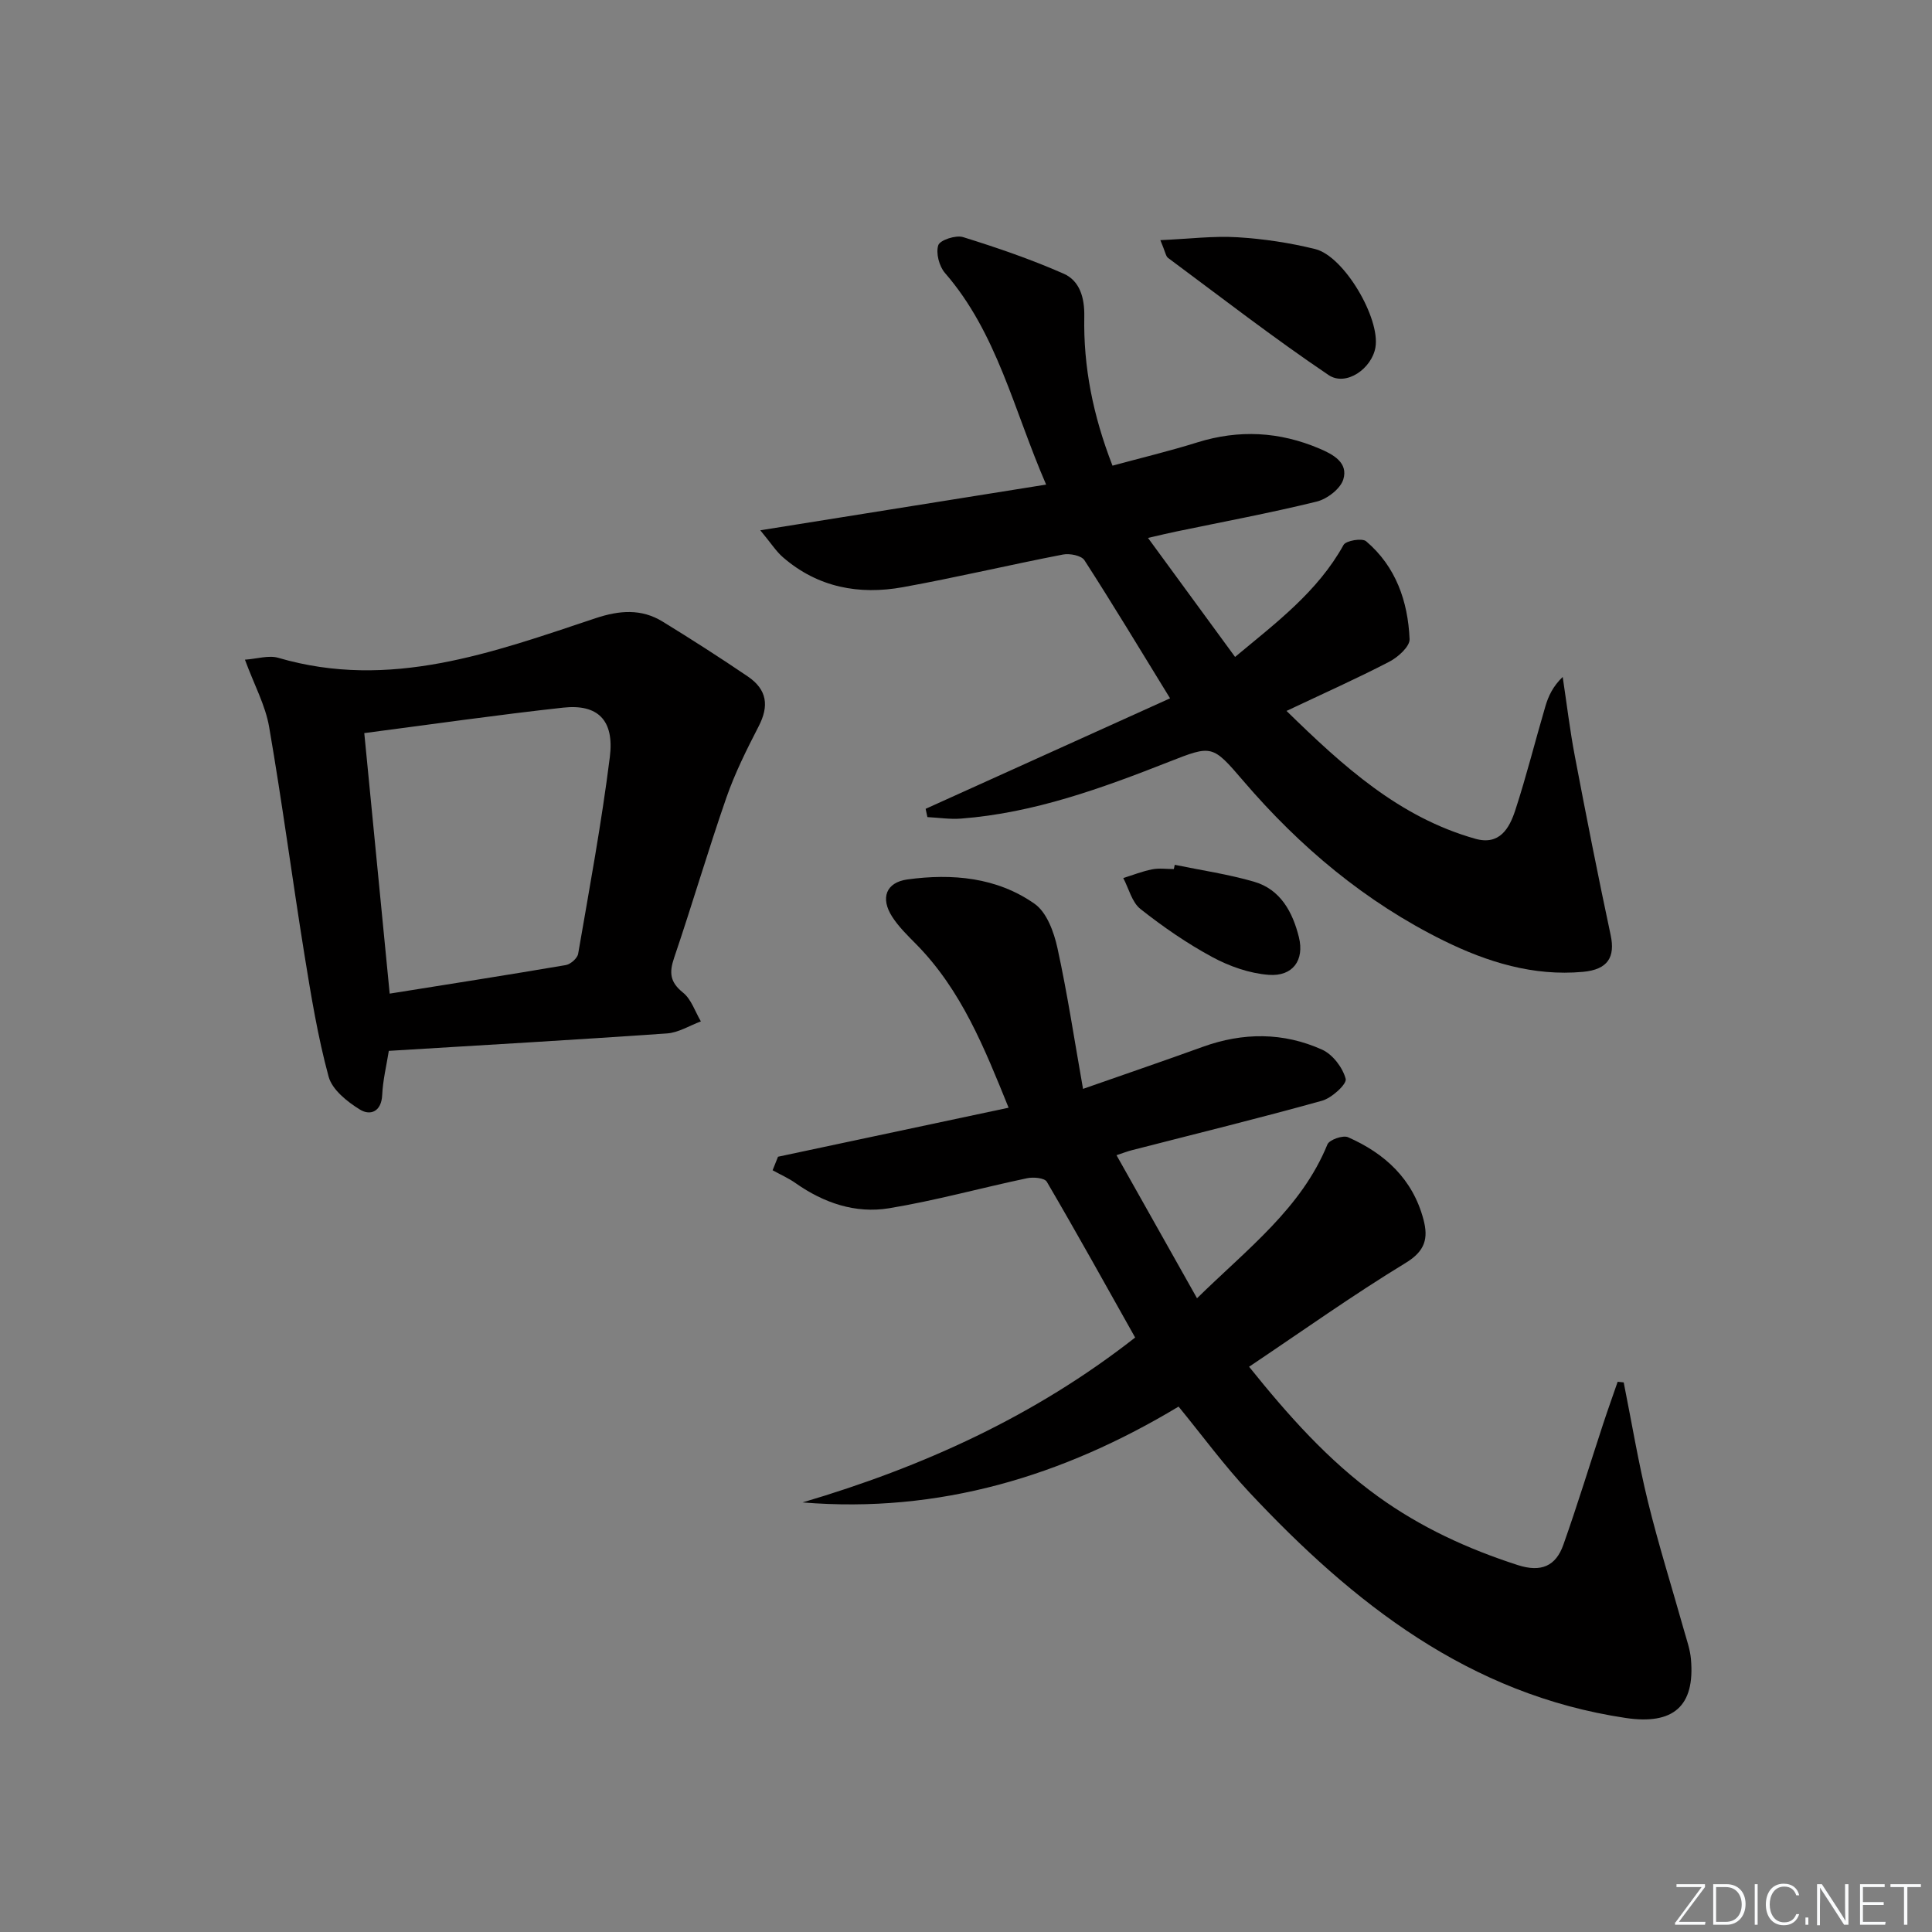 <svg enable-background="new 0 0 400 400" viewBox="0 0 400 400" xmlns="http://www.w3.org/2000/svg"><rect x="0" y="0" width="400" height="400" fill="#808080" stroke="none"/><g fill="#fafbfc"><path d="m346.9 398 5.4-7.3h-5.2v-.6h5.9v.6l-5.4 7.2h5.5l-.1.6h-6.2v-.5z"/><path d="m354.7 390.1h2.8c2.3 0 3.9 1.6 3.9 4.1s-1.6 4.3-3.9 4.3h-2.8zm.6 7.8h2c2.2 0 3.3-1.6 3.3-3.6 0-1.8-1-3.6-3.3-3.6h-2z"/><path d="m363.9 390.1v8.4h-.6v-8.4z"/><path d="m372.5 396.3c-.4 1.3-1.4 2.3-3.2 2.3-2.4 0-3.7-1.9-3.7-4.3 0-2.3 1.2-4.3 3.7-4.3 1.8 0 2.9 1 3.2 2.4h-.6c-.4-1.1-1.1-1.8-2.5-1.8-2.1 0-3 1.9-3 3.7s.9 3.7 3 3.7c1.4 0 2.1-.7 2.5-1.7z"/><path d="m373.8 398.5v-1.5h.6v1.5z"/><path d="m376.2 398.5v-8.4h1c1.3 2 4.4 6.7 4.9 7.6-.1-1.2-.1-2.4-.1-3.8v-3.8h.7v8.4h-.9c-1.2-1.9-4.4-6.8-5-7.7.1 1.1 0 2.3 0 3.9v3.9h-.6z"/><path d="m390 394.4h-4.3v3.5h4.7l-.1.6h-5.2v-8.4h5.1v.6h-4.5v3.1h4.3z"/><path d="m394.2 390.7h-2.8v-.6h6.3v.6h-2.8v7.8h-.7z"/></g><path d="m247.83 268.79c10.54-10.34 21.6-18.64 27-31.85.4-.97 3.22-1.96 4.27-1.49 7.62 3.36 13.39 8.64 15.61 17.02 1.03 3.88.4 6.52-3.68 9-10.91 6.64-21.34 14.07-32.42 21.5 8.07 10.04 16.35 19.39 26.66 26.84 8.86 6.4 18.58 10.87 28.96 14.22 4.87 1.57 7.89.2 9.45-4.21 2.93-8.27 5.49-16.67 8.23-25 .96-2.93 2.01-5.83 3.01-8.74.42.04.83.09 1.25.13 1.65 8.24 3.02 16.55 5.02 24.7 2.21 9 5 17.86 7.51 26.79.54 1.91 1.22 3.83 1.39 5.78.88 9.82-3.69 13.67-13.49 12.21-32.45-4.84-56.43-23.76-77.94-46.72-5.2-5.55-9.72-11.73-14.65-17.75-23.94 14.4-49.57 22.17-77.85 19.84 24.86-7.34 48.05-17.83 68.86-34.14-5.98-10.65-12.01-21.52-18.29-32.25-.47-.8-2.79-1.01-4.09-.73-9.55 2.01-18.98 4.64-28.59 6.22-6.92 1.13-13.48-1.09-19.31-5.19-1.48-1.05-3.18-1.79-4.78-2.68.37-.93.75-1.87 1.12-2.8 15.7-3.34 31.41-6.68 47.74-10.15-4.99-12.31-9.77-24.39-19.21-33.93-1.75-1.77-3.57-3.55-4.9-5.62-2.48-3.86-1.27-7.1 3.16-7.71 9.28-1.27 18.51-.45 26.33 5.04 2.52 1.77 4.01 5.85 4.73 9.15 2.07 9.46 3.51 19.07 5.3 29.17 9.2-3.22 17.02-5.89 24.78-8.7 8.35-3.02 16.71-3.04 24.74.59 2.18.99 4.25 3.71 4.86 6.04.28 1.06-2.87 3.96-4.89 4.52-13.09 3.65-26.3 6.88-39.47 10.27-.79.2-1.55.5-3.09 1.01 5.54 9.83 10.92 19.4 16.67 29.62z" fill="#010000"/><path d="m157.41 109.79c20.47-3.27 39.48-6.31 59.18-9.46-6.75-15.54-10.14-31.38-20.95-43.82-1.2-1.38-1.91-4.12-1.38-5.74.35-1.07 3.63-2.14 5.13-1.68 7.05 2.19 14.07 4.6 20.82 7.57 3.36 1.48 4.35 4.99 4.28 8.87-.2 10.39 1.78 20.43 5.84 30.88 5.88-1.6 11.79-3.01 17.57-4.82 8.63-2.69 17-2.23 25.26 1.28 2.89 1.22 6.01 2.93 4.96 6.38-.6 1.96-3.36 4.07-5.52 4.6-9.66 2.37-19.45 4.19-29.19 6.22-1.6.33-3.19.72-5.73 1.3 6.14 8.39 11.9 16.26 18.03 24.64 8.5-7.09 17.08-13.48 22.46-23.19.5-.9 3.84-1.46 4.67-.76 6.17 5.24 8.66 12.45 9 20.26.07 1.53-2.4 3.75-4.2 4.68-6.76 3.51-13.72 6.61-21.28 10.19 11.75 11.48 23.33 22.02 39.09 26.47 5.04 1.42 7.06-2.2 8.27-5.9 2.32-7.09 4.12-14.35 6.23-21.51.62-2.12 1.56-4.14 3.59-6.1.83 5.48 1.48 10.99 2.52 16.44 2.35 12.36 4.78 24.71 7.41 37.02.97 4.56-.58 7.13-5.73 7.6-10.28.94-19.83-2.02-28.84-6.46-16.19-7.99-29.77-19.39-41.49-33.08-6.41-7.48-6.46-7.45-15.37-3.95-13.93 5.48-27.96 10.6-43.06 11.76-2.3.18-4.64-.19-6.97-.31-.12-.57-.24-1.14-.37-1.71 16.87-7.63 33.75-15.26 50.61-22.88-6.32-10.28-11.88-19.53-17.73-28.59-.63-.98-3.05-1.45-4.44-1.18-11.07 2.14-22.05 4.75-33.15 6.76-9.06 1.64-17.6.06-24.8-6.17-1.4-1.19-2.42-2.84-4.72-5.61z" fill="#010000"/><path d="m50.71 136.58c2.55-.18 4.92-.96 6.89-.39 23.13 6.78 44.4-1.1 65.72-8.2 4.9-1.63 9.44-2.01 13.86.7 5.95 3.65 11.83 7.42 17.61 11.34 4.06 2.75 4.46 6.13 2.28 10.35-2.48 4.81-4.92 9.7-6.69 14.79-3.81 10.97-7.07 22.13-10.81 33.13-1.05 3.09-.86 5.04 1.84 7.21 1.72 1.38 2.5 3.93 3.7 5.96-2.33.86-4.62 2.32-7 2.49-19.05 1.33-38.11 2.42-57.61 3.61-.47 2.99-1.23 6.04-1.37 9.13-.16 3.5-2.49 4.33-4.6 3.03-2.64-1.62-5.77-4.12-6.5-6.84-2.24-8.26-3.63-16.77-5-25.24-2.53-15.7-4.6-31.48-7.31-47.15-.77-4.47-3.07-8.67-5.01-13.92zm29.97 69.14c12.3-1.97 24.4-3.85 36.46-5.91.99-.17 2.4-1.41 2.56-2.34 2.34-13.56 4.85-27.1 6.56-40.74.96-7.64-2.5-11.01-9.67-10.22-13.65 1.5-27.26 3.46-41.17 5.27 1.73 17.78 3.48 35.7 5.26 53.94z" fill="#010000"/><path d="m240.24 49.72c6.01-.27 11.01-.9 15.96-.6 5.41.33 10.86 1.15 16.11 2.45 5.97 1.48 13.48 14.32 12.46 20.35-.75 4.4-6.09 8.16-9.7 5.73-11.37-7.67-22.24-16.09-33.26-24.27-.44-.34-.52-1.17-1.57-3.66z" fill="#010000"/><path d="m243.22 179.05c5.47 1.13 11.04 1.94 16.39 3.49 5.53 1.59 8.03 6.34 9.31 11.48 1.19 4.8-1.28 8.18-6.24 7.81-3.97-.3-8.11-1.75-11.65-3.66-5.25-2.83-10.22-6.27-14.91-9.97-1.77-1.4-2.41-4.23-3.56-6.41 1.99-.62 3.94-1.4 5.98-1.8 1.44-.29 2.99-.06 4.49-.06.07-.29.13-.58.19-.88z" fill="#010000"/></svg>